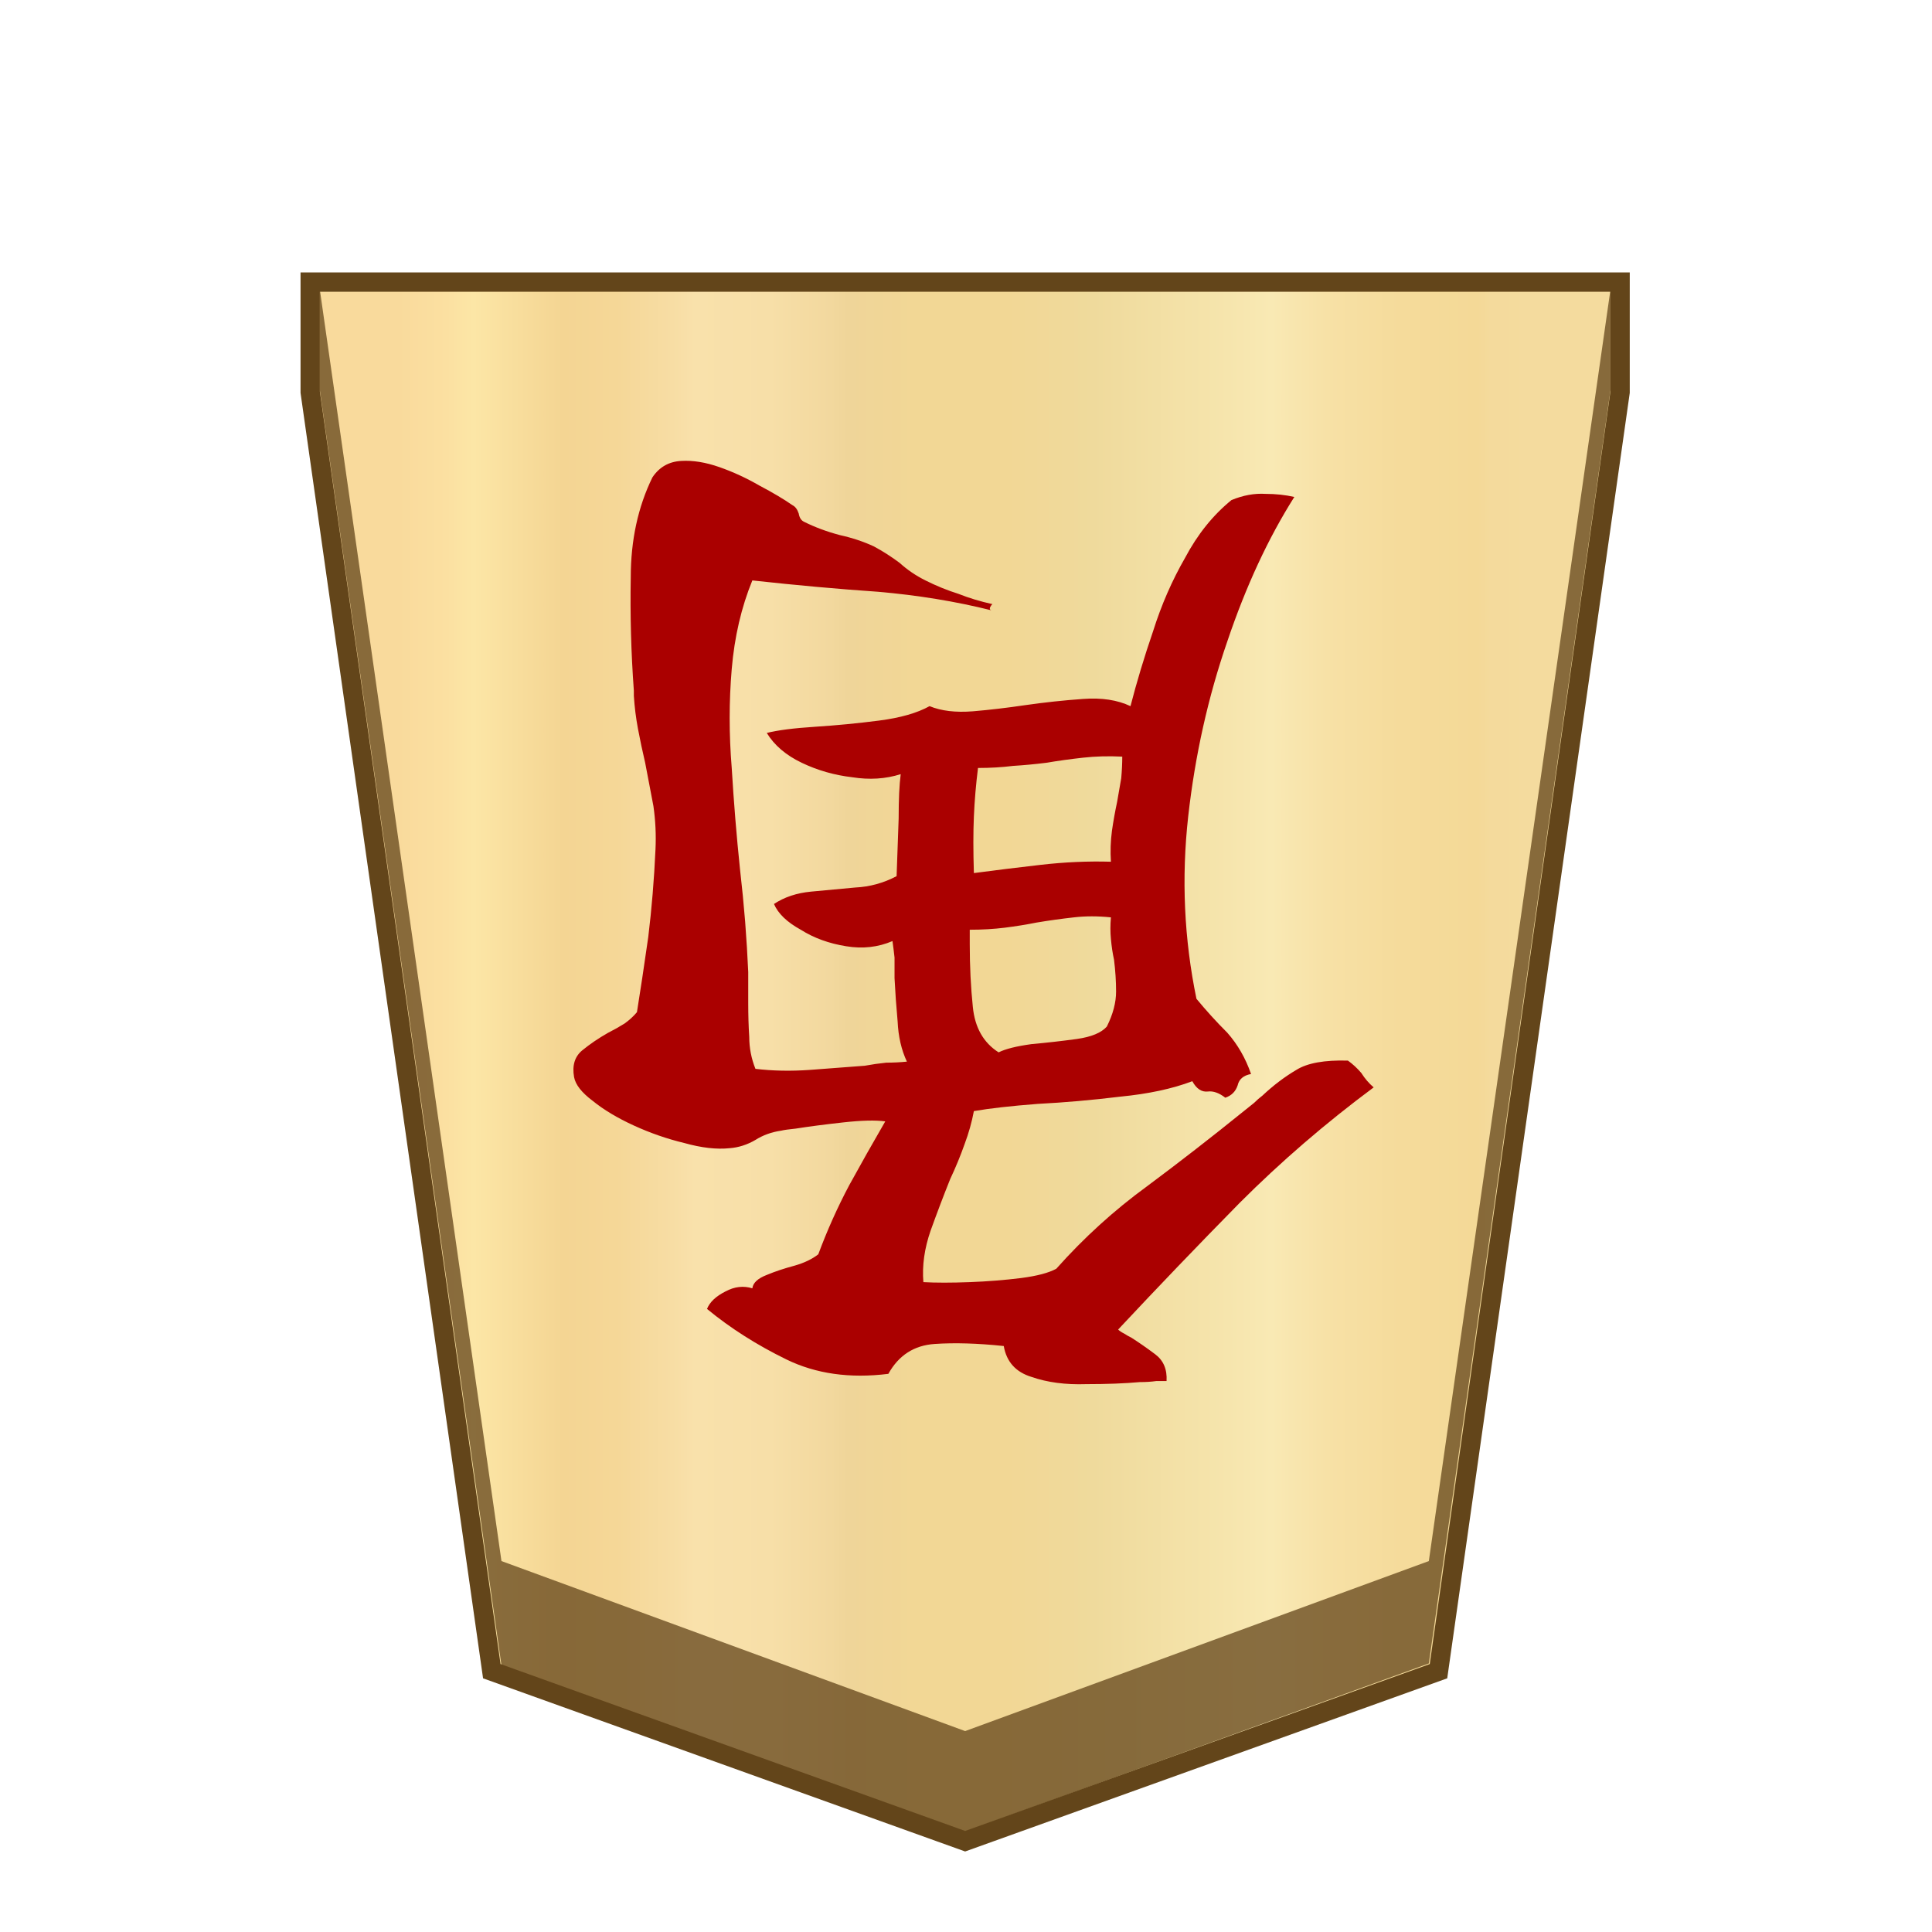 <svg xmlns="http://www.w3.org/2000/svg" xml:space="preserve" viewBox="0 0 100 100">
    <defs>
        <linearGradient id="1_BISHOPPROMOTED_svg__a" x1="20.649" x2="79.116" y1="48.75" y2="48.75" gradientTransform="matrix(1 0 0 -1 0 102)" gradientUnits="userSpaceOnUse">
            <stop offset="0" stop-color="#f9da9c"/>
            <stop offset=".043" stop-color="#fbe0a1"/>
            <stop offset=".067" stop-color="#fce6a6"/>
            <stop offset=".145" stop-color="#f4d593"/>
            <stop offset=".193" stop-color="#f5d797"/>
            <stop offset=".243" stop-color="#f7dda4"/>
            <stop offset=".263" stop-color="#f9e1ab"/>
            <stop offset=".329" stop-color="#f7dfa8"/>
            <stop offset=".383" stop-color="#f2d89e"/>
            <stop offset=".398" stop-color="#efd599"/>
            <stop offset=".461" stop-color="#f2d795"/>
            <stop offset=".462" stop-color="#f2d795"/>
            <stop offset=".527" stop-color="#f2d795"/>
            <stop offset=".538" stop-color="#f2d795"/>
            <stop offset=".538" stop-color="#f2d795"/>
            <stop offset=".615" stop-color="#efda9c"/>
            <stop offset=".735" stop-color="#f6e5ad"/>
            <stop offset=".773" stop-color="#f9e9b4"/>
            <stop offset=".822" stop-color="#f7e1a6"/>
            <stop offset=".887" stop-color="#f5db9b"/>
            <stop offset=".956" stop-color="#f4d997"/>
            <stop offset=".967" stop-color="#f4da9c"/>
            <stop offset="1" stop-color="#f4db9e"/>
        </linearGradient>
    </defs>
    <path fill="url(#1_BISHOPPROMOTED_svg__a)" stroke="#63451a" stroke-miterlimit="10" d="M16.1 12.9v5.7l9.4 66.2L50 93.6l24.5-8.8 9.4-66.2v-5.7z" transform="translate(-.044 1.701)"/>
    <path fill="#63451a" fill-opacity=".75" d="m73.956 80.801-24 8.8-24-8.8-9.4-65.8v5.2l9.4 66 24 8.6 24-8.7 9.4-65.9v-5.2z"/>
    <path fill="#a00" d="M29.714 55.75q-.16-.907.427-1.387t1.333-.906q.427-.214.854-.48.373-.267.64-.587.266-1.653.586-3.893.267-2.187.374-4.534.053-1.12-.107-2.24l-.427-2.24q-.213-.906-.373-1.76-.16-.853-.213-1.706v-.267q-.214-2.933-.16-5.867 0-2.88 1.12-5.173.533-.8 1.493-.853.907-.054 1.973.32 1.067.373 2.08.96 1.014.533 1.707 1.013.213.107.32.427.053.32.267.426.853.427 1.866.694.96.213 1.76.586.694.374 1.334.854.586.533 1.333.906.853.427 1.707.694.8.32 1.76.533l-.054.053q-.16.214 0 .267-2.773-.693-5.866-.96-3.094-.213-6.507-.587-.853 2.08-1.067 4.587t0 5.12q.16 2.667.427 5.227.16 1.386.267 2.72.106 1.386.16 2.613v1.6q0 .96.053 1.76 0 .853.32 1.653 1.333.16 2.827.054 1.44-.107 2.826-.214.587-.106 1.12-.16.534 0 1.067-.053-.427-.907-.48-2.08-.107-1.173-.16-2.24v-1.067q-.053-.48-.107-.853-1.12.48-2.4.267-1.333-.214-2.346-.854-1.067-.586-1.387-1.333.8-.533 1.92-.64t2.293-.213q1.12-.054 2.134-.587l.106-2.987q0-1.493.107-2.293-1.173.373-2.507.16-1.386-.16-2.613-.747-1.227-.586-1.813-1.546.853-.214 2.506-.32 1.654-.107 3.307-.32t2.613-.747q.907.373 2.24.267 1.28-.107 2.72-.32 1.494-.214 2.987-.32 1.44-.107 2.453.373.48-1.867 1.174-3.893.64-2.027 1.653-3.787.96-1.813 2.4-2.987.907-.373 1.76-.32.8 0 1.493.16-2.026 3.2-3.466 7.467-1.494 4.32-2.027 9.067-.533 4.8.427 9.44.746.906 1.6 1.76.8.906 1.226 2.133-.586.107-.693.587-.16.48-.64.64-.48-.374-.907-.32-.48.053-.8-.534-1.546.587-3.733.8-2.187.267-4.267.374-2.08.16-3.306.373-.16.853-.48 1.707-.32.906-.747 1.813-.533 1.333-1.013 2.667-.48 1.386-.374 2.666.96.054 2.4 0 1.387-.053 2.667-.213 1.227-.16 1.813-.48 2.134-2.4 4.694-4.267 2.506-1.866 5.013-3.893l.533-.427q.214-.213.427-.373.853-.8 1.76-1.333.853-.534 2.667-.48.373.266.693.64.267.426.64.746-3.733 2.774-6.933 5.974-3.2 3.253-6.294 6.56.107.106.32.213.16.107.374.213.586.374 1.226.854t.587 1.386h-.533q-.374.054-.854.054-1.173.106-2.773.106-1.6.054-2.827-.373-1.226-.373-1.44-1.6-2.026-.213-3.573-.107-1.6.107-2.4 1.547-2.987.373-5.28-.747t-4.107-2.613q.214-.533.96-.907.694-.373 1.387-.16.053-.426.747-.693.64-.267 1.44-.48.746-.213 1.226-.587.694-1.866 1.6-3.573.907-1.653 1.867-3.307-.747-.106-2.187.054t-2.453.32q-.533.053-.747.106-.746.107-1.333.48-.64.374-1.333.427-1.014.107-2.347-.267-1.333-.32-2.613-.906t-2.134-1.28q-.853-.64-.96-1.227m20.48-7.627v.747q0 1.707.16 3.253.16 1.6 1.334 2.347.533-.267 1.706-.427 1.174-.106 2.347-.266 1.12-.16 1.547-.64.48-.96.48-1.814 0-.8-.107-1.653-.107-.48-.16-1.067-.053-.533 0-1.12-1.013-.106-1.92 0-.96.107-1.92.267-.8.16-1.653.267-.854.106-1.814.106m.214-2.933q1.6-.213 3.466-.427 1.867-.213 3.627-.16-.053-.8.053-1.6.107-.746.267-1.493.107-.64.213-1.227.054-.586.054-1.12-1.067-.053-2.027.054-.96.106-1.92.266-.853.107-1.707.16-.853.107-1.813.107-.16 1.28-.213 2.507-.054 1.226 0 2.933"/>
</svg>
